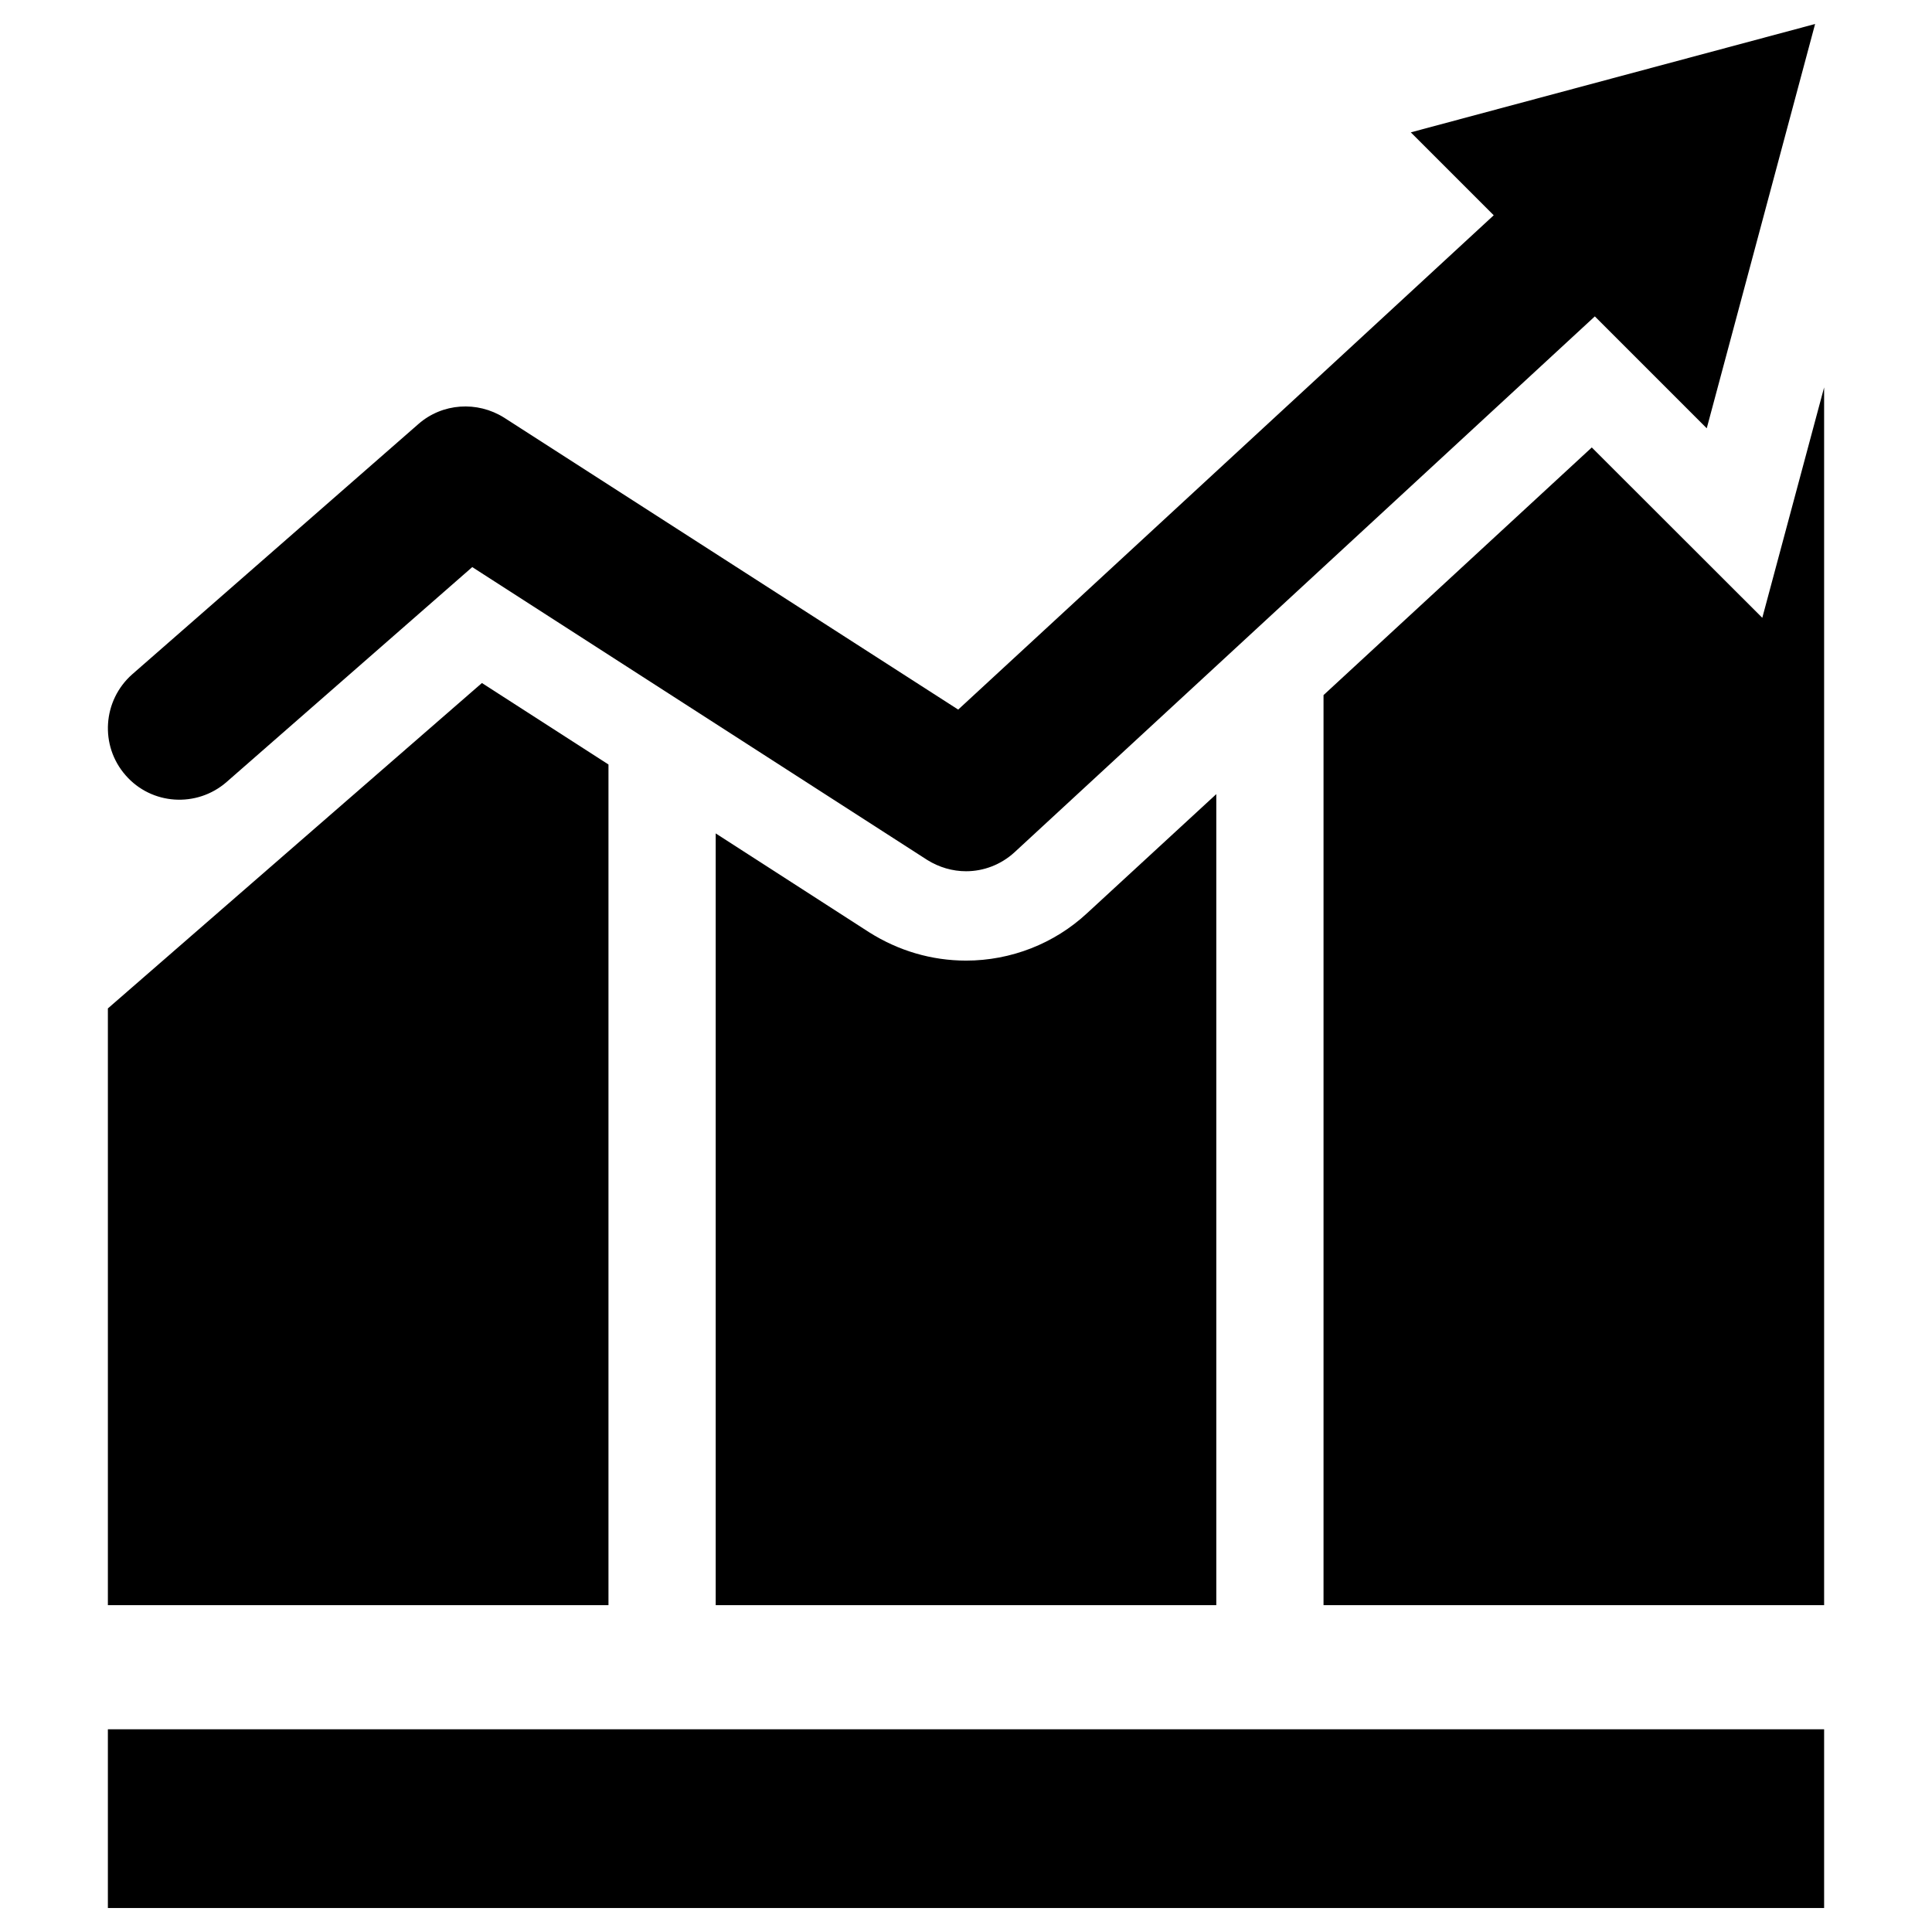 <?xml version="1.0" standalone="no"?><!DOCTYPE svg PUBLIC "-//W3C//DTD SVG 1.1//EN" "http://www.w3.org/Graphics/SVG/1.1/DTD/svg11.dtd"><svg t="1505181958331" class="icon" style="" viewBox="0 0 1024 1024" version="1.1" xmlns="http://www.w3.org/2000/svg" p-id="12962" xmlns:xlink="http://www.w3.org/1999/xlink" width="32" height="32"><defs><style type="text/css"></style></defs><path d="M934.051 327.451 843.676 237.161 701.498 368.415 701.498 850.759 966.822 850.759 966.822 205.329Z" p-id="12963"></path><path d="M460.668 494.121 379.338 441.722l0 409.037 265.323 0L644.662 420.899 576.219 483.966C558.809 500.18 535.767 509.141 512.043 509.141 493.78 509.141 476.2 503.935 460.668 494.121z" p-id="12964"></path><path d="M322.502 405.196 255.424 362.014 57.178 534.487 57.178 850.759 322.502 850.759Z" p-id="12965"></path><path d="M57.178 916.556l909.644 0 0 94.728-909.644 0 0-94.728Z" p-id="12966"></path><path d="M120.074 414.499l130.23-113.929 241.172 155.234C497.791 459.729 504.874 461.777 512.043 461.777c9.217 0 18.434-3.414 25.687-10.07l307.567-284.013L904.609 227.006l57.434-214.29L747.753 70.15l43.95 43.95-283.842 261.995L267.201 221.373c-14.252-8.961-32.771-7.766-45.486 3.414L70.065 357.406C54.447 371.231 52.74 395.126 66.566 410.914 80.305 426.702 104.286 428.238 120.074 414.499z" p-id="12967"></path></svg>